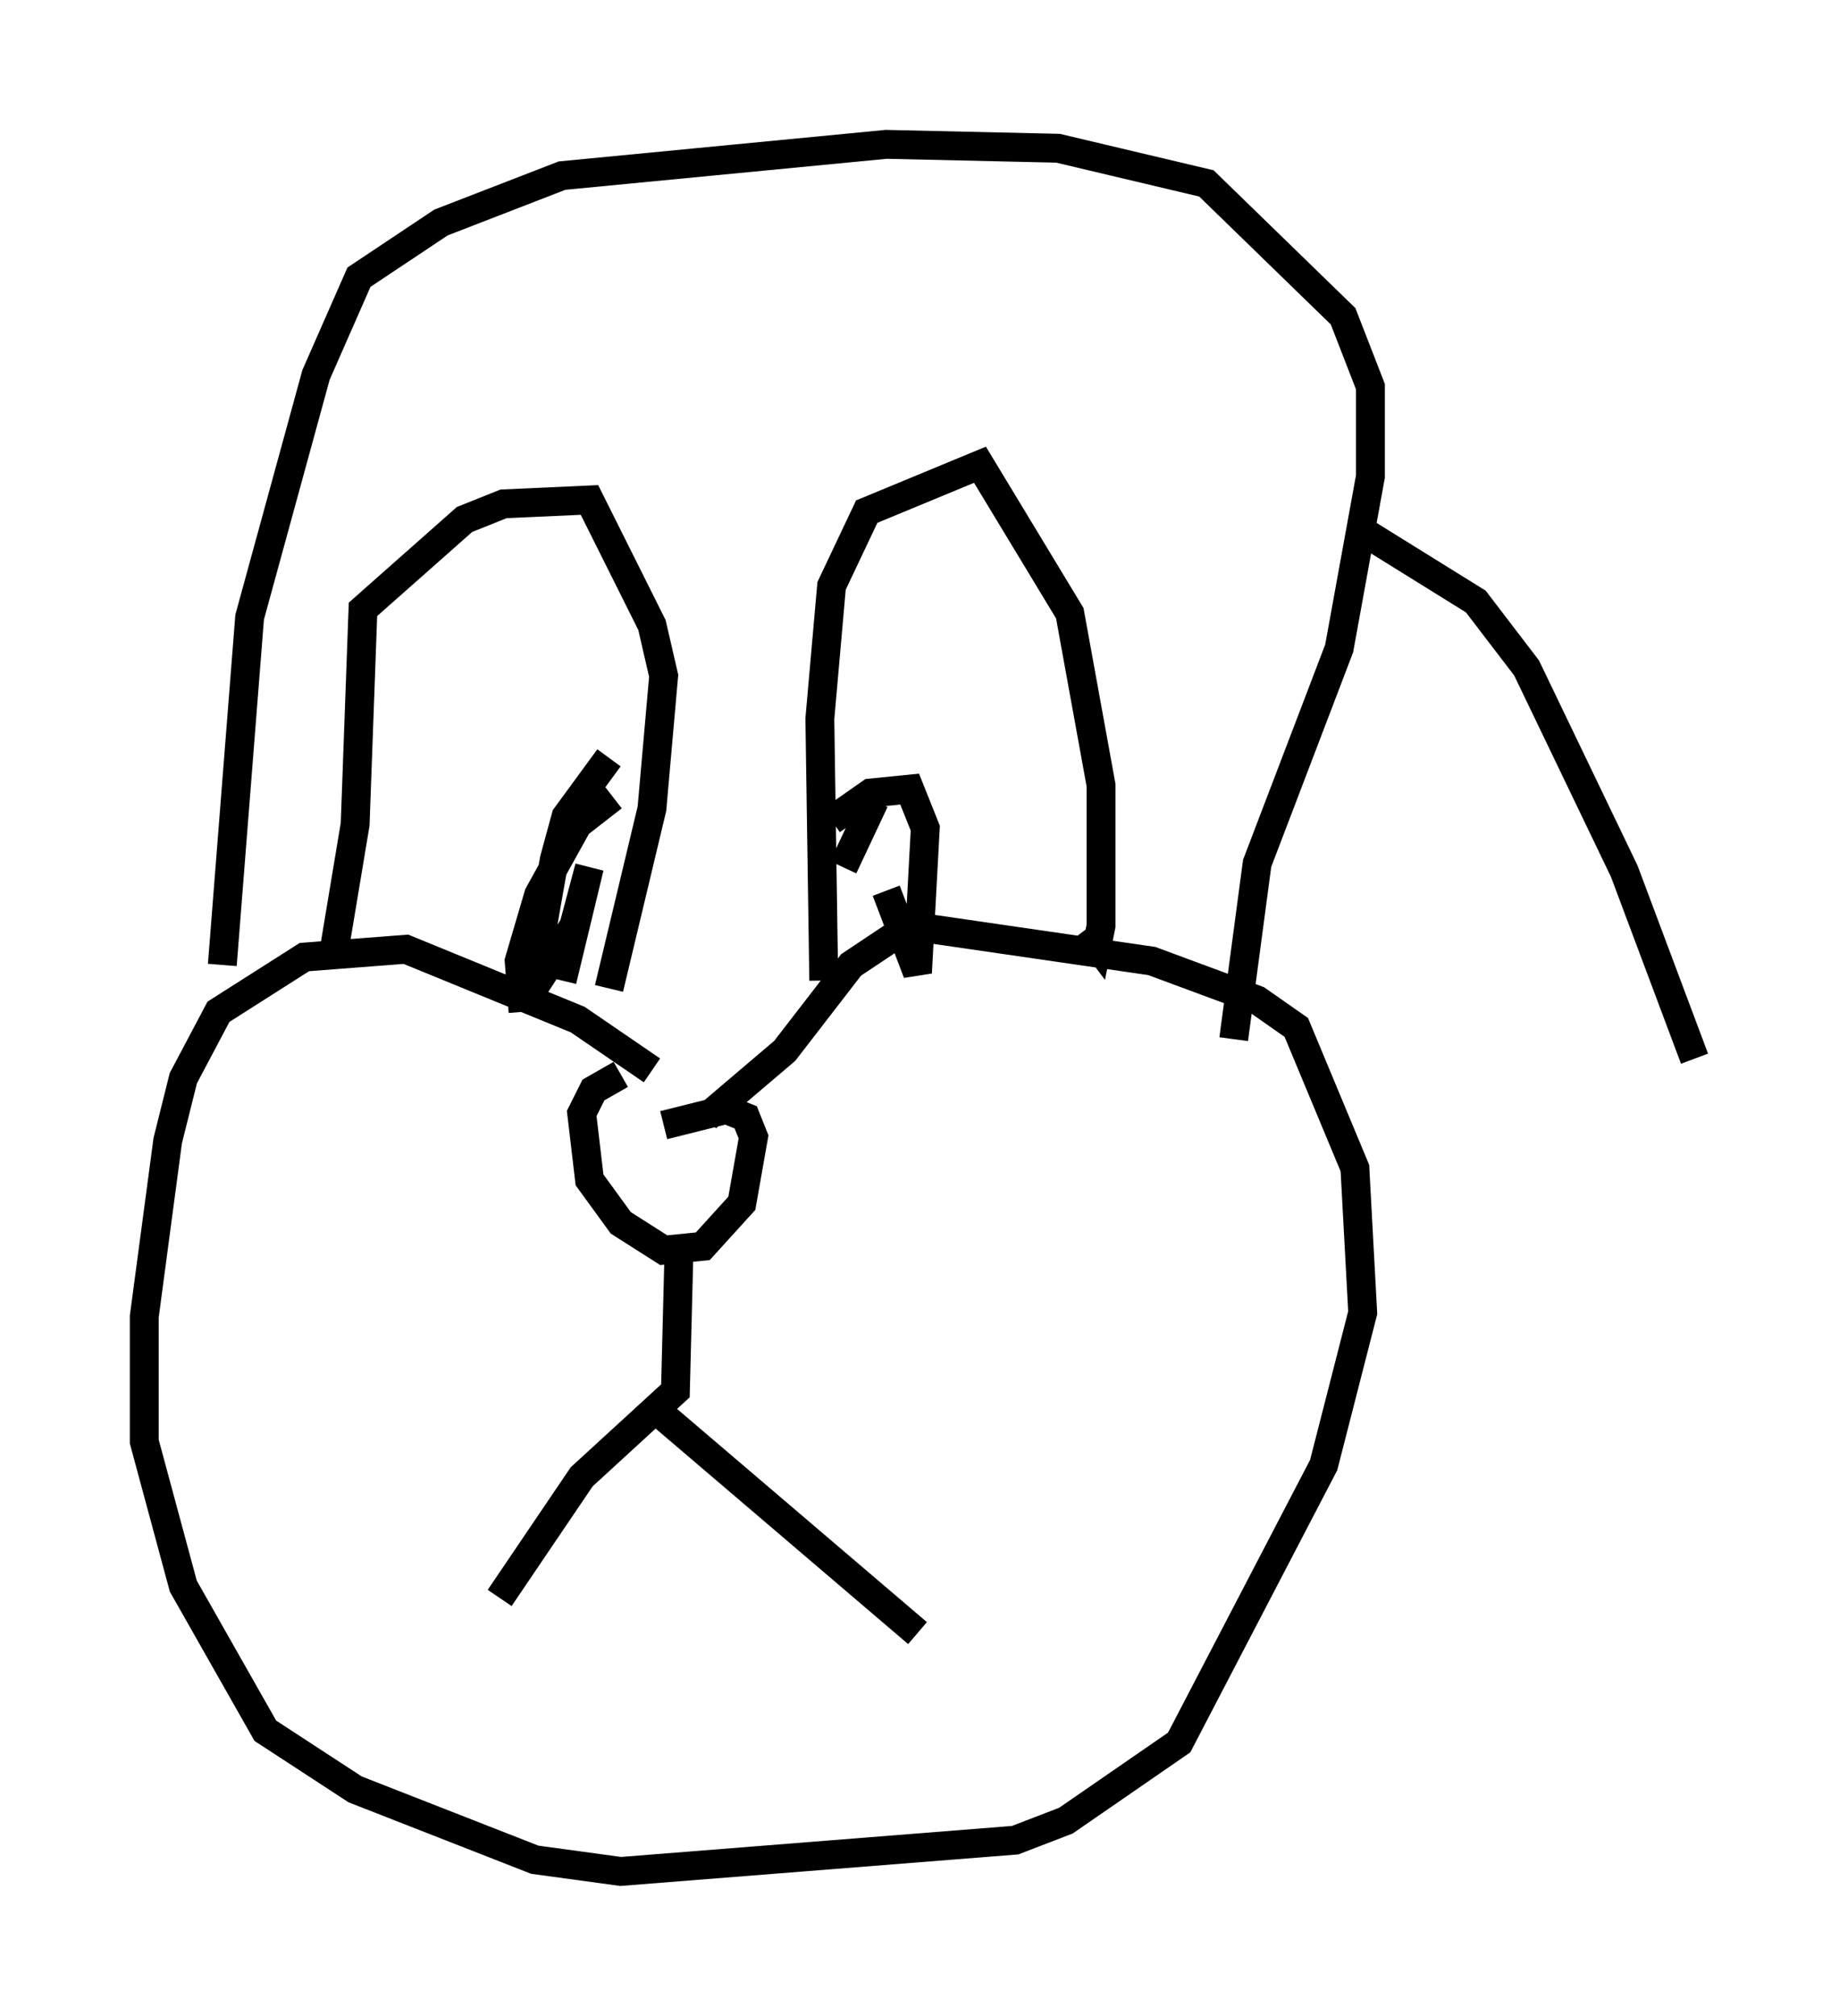 <?xml version="1.0" encoding="utf-8" ?>
<svg baseProfile="full" height="69.81" version="1.1" width="63.721" xmlns="http://www.w3.org/2000/svg" xmlns:ev="http://www.w3.org/2001/xml-events" xmlns:xlink="http://www.w3.org/1999/xlink"><defs /><rect fill="white" height="69.81" width="63.721" x="0" y="0" /><path d="M24.486, 37.882 m-2.977, -0.677 l-0.947, 0.541 -0.406, 0.812 l0.271, 2.3 1.083, 1.488 l1.488, 0.947 1.353, -0.135 l1.353, -1.488 0.406, -2.3 l-0.271, -0.677 -0.677, -0.271 l-2.165, 0.541 m0.541, 3.924 l-0.135, 5.277 -3.248, 2.977 l-2.842, 4.195 m5.277, -6.631 l9.202, 7.848 m-9.202, -19.486 l-2.571, -1.759 -5.954, -2.436 l-3.518, 0.271 -2.977, 1.894 l-1.218, 2.3 -0.541, 2.165 l-0.812, 6.089 0.0, 4.33 l1.353, 5.007 2.842, 5.007 l3.112, 2.03 6.225, 2.436 l2.977, 0.406 13.667, -1.083 l1.759, -0.677 3.924, -2.706 l5.007, -9.607 1.353, -5.277 l-0.271, -5.007 -2.03, -4.871 l-1.353, -0.947 -3.654, -1.353 l-8.39, -1.218 -2.03, 1.353 l-2.3, 2.977 -2.706, 2.3 m4.059, -4.736 l-0.135, -9.066 0.406, -4.601 l1.218, -2.571 3.924, -1.624 l3.112, 5.142 1.083, 5.954 l0.0, 4.871 -0.135, 0.677 l-0.406, -0.541 m-26.116, 1.218 l0.812, -4.871 0.271, -7.442 l3.518, -3.112 1.353, -0.541 l2.977, -0.135 2.165, 4.33 l0.406, 1.759 -0.406, 4.601 l-1.488, 6.225 m0.135, -6.631 l-1.218, 0.947 -1.353, 2.436 l-0.677, 2.3 0.135, 1.759 m2.977, -8.796 l-1.488, 2.03 -0.406, 1.488 l-0.812, 4.601 1.488, -2.3 l0.541, -2.03 -0.947, 3.924 m9.337, -5.548 l1.353, -0.947 1.353, -0.135 l0.541, 1.353 -0.271, 5.007 l-1.083, -2.842 m-0.406, -3.112 l-1.083, 2.3 m-21.515, 3.383 l0.947, -12.043 2.3, -8.39 l1.488, -3.383 2.842, -1.894 l4.195, -1.624 11.231, -1.083 l5.954, 0.135 5.142, 1.218 l4.736, 4.601 0.947, 2.436 l0.0, 3.112 -1.083, 5.954 l-2.842, 7.442 -0.812, 6.089 m4.465, -17.591 l3.924, 2.436 1.759, 2.3 l3.383, 7.036 2.436, 6.495 " fill="none" stroke="black" stroke-width="1" /></svg>